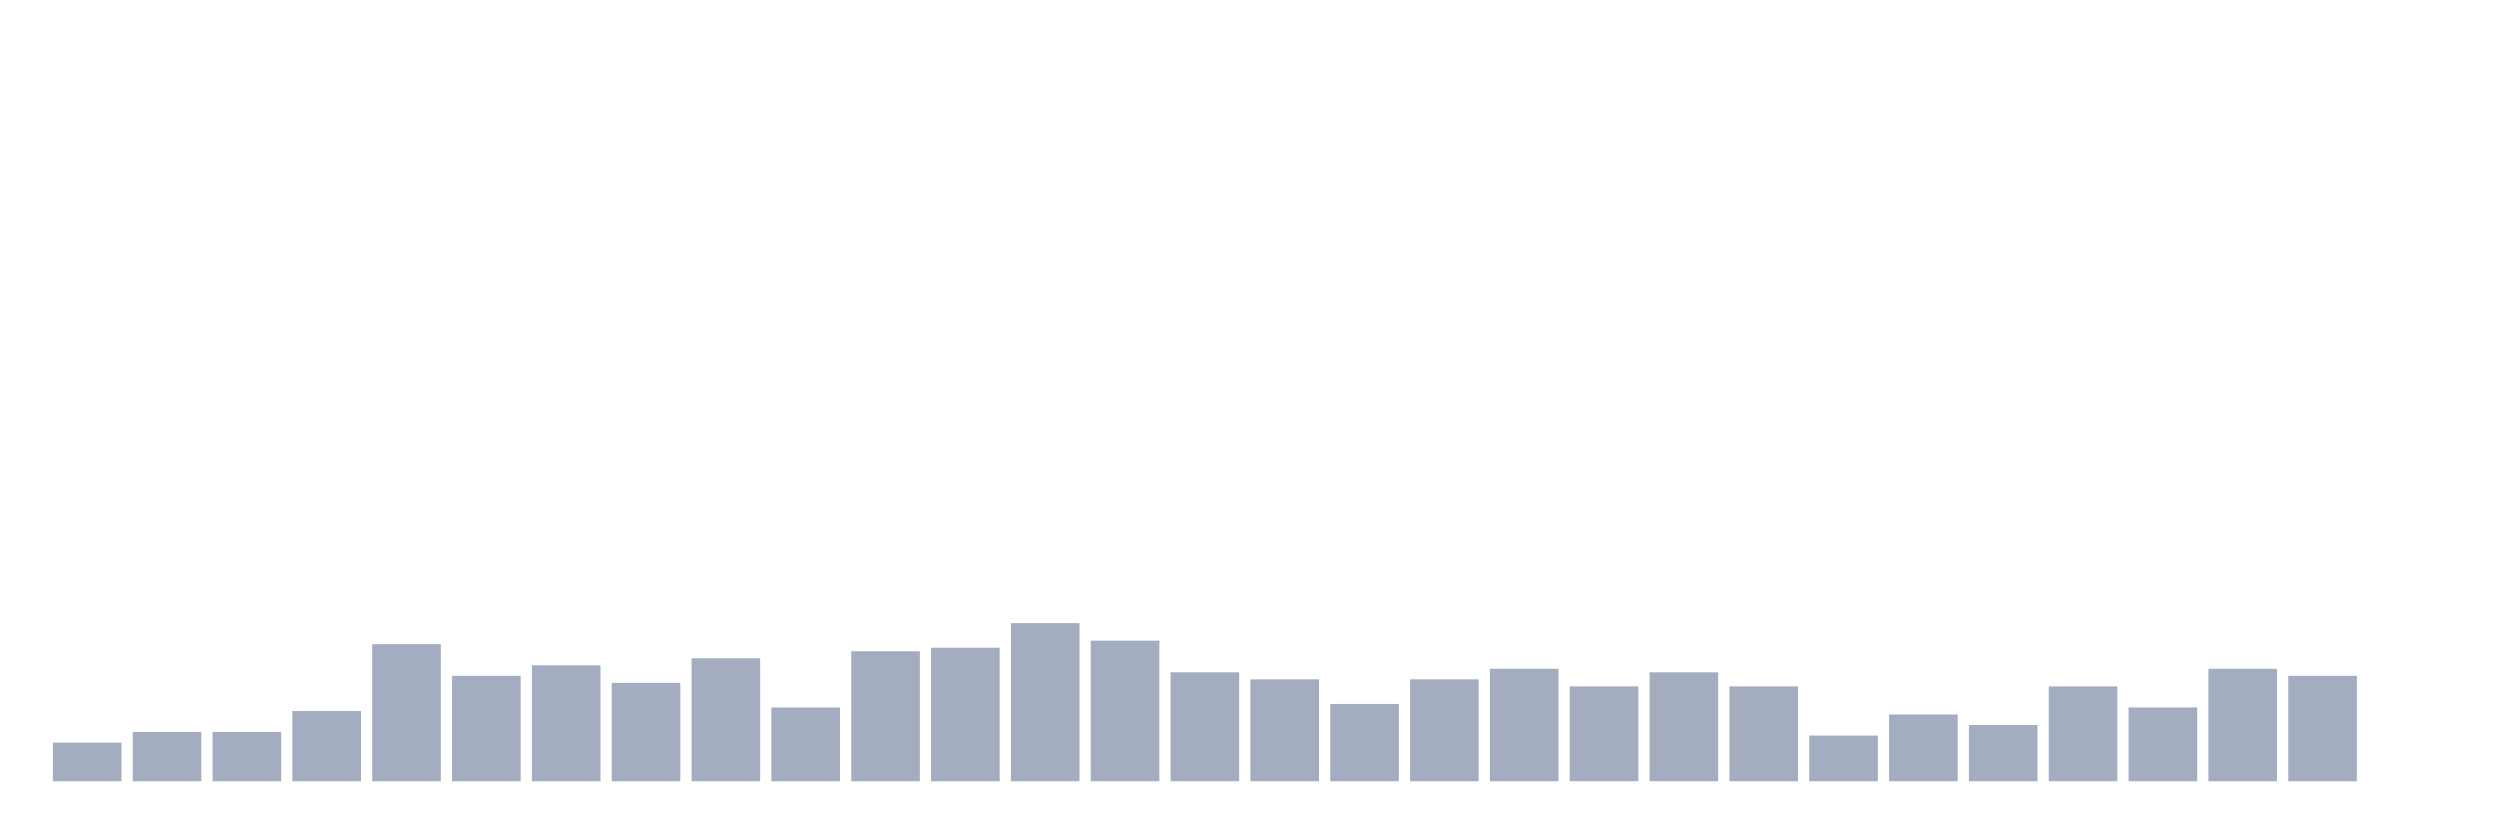 <svg xmlns="http://www.w3.org/2000/svg" viewBox="0 0 480 160"><g transform="translate(10,10)"><rect class="bar" x="0.153" width="13.175" y="132.578" height="7.422" fill="rgb(164,173,192)"></rect><rect class="bar" x="15.482" width="13.175" y="130.553" height="9.447" fill="rgb(164,173,192)"></rect><rect class="bar" x="30.81" width="13.175" y="130.553" height="9.447" fill="rgb(164,173,192)"></rect><rect class="bar" x="46.138" width="13.175" y="126.505" height="13.495" fill="rgb(164,173,192)"></rect><rect class="bar" x="61.466" width="13.175" y="113.684" height="26.316" fill="rgb(164,173,192)"></rect><rect class="bar" x="76.794" width="13.175" y="119.757" height="20.243" fill="rgb(164,173,192)"></rect><rect class="bar" x="92.123" width="13.175" y="117.733" height="22.267" fill="rgb(164,173,192)"></rect><rect class="bar" x="107.451" width="13.175" y="121.107" height="18.893" fill="rgb(164,173,192)"></rect><rect class="bar" x="122.779" width="13.175" y="116.383" height="23.617" fill="rgb(164,173,192)"></rect><rect class="bar" x="138.107" width="13.175" y="125.83" height="14.17" fill="rgb(164,173,192)"></rect><rect class="bar" x="153.436" width="13.175" y="115.034" height="24.966" fill="rgb(164,173,192)"></rect><rect class="bar" x="168.764" width="13.175" y="114.359" height="25.641" fill="rgb(164,173,192)"></rect><rect class="bar" x="184.092" width="13.175" y="109.636" height="30.364" fill="rgb(164,173,192)"></rect><rect class="bar" x="199.42" width="13.175" y="113.009" height="26.991" fill="rgb(164,173,192)"></rect><rect class="bar" x="214.748" width="13.175" y="119.082" height="20.918" fill="rgb(164,173,192)"></rect><rect class="bar" x="230.077" width="13.175" y="120.432" height="19.568" fill="rgb(164,173,192)"></rect><rect class="bar" x="245.405" width="13.175" y="125.155" height="14.845" fill="rgb(164,173,192)"></rect><rect class="bar" x="260.733" width="13.175" y="120.432" height="19.568" fill="rgb(164,173,192)"></rect><rect class="bar" x="276.061" width="13.175" y="118.408" height="21.592" fill="rgb(164,173,192)"></rect><rect class="bar" x="291.39" width="13.175" y="121.781" height="18.219" fill="rgb(164,173,192)"></rect><rect class="bar" x="306.718" width="13.175" y="119.082" height="20.918" fill="rgb(164,173,192)"></rect><rect class="bar" x="322.046" width="13.175" y="121.781" height="18.219" fill="rgb(164,173,192)"></rect><rect class="bar" x="337.374" width="13.175" y="131.228" height="8.772" fill="rgb(164,173,192)"></rect><rect class="bar" x="352.702" width="13.175" y="127.179" height="12.821" fill="rgb(164,173,192)"></rect><rect class="bar" x="368.031" width="13.175" y="129.204" height="10.796" fill="rgb(164,173,192)"></rect><rect class="bar" x="383.359" width="13.175" y="121.781" height="18.219" fill="rgb(164,173,192)"></rect><rect class="bar" x="398.687" width="13.175" y="125.83" height="14.17" fill="rgb(164,173,192)"></rect><rect class="bar" x="414.015" width="13.175" y="118.408" height="21.592" fill="rgb(164,173,192)"></rect><rect class="bar" x="429.344" width="13.175" y="119.757" height="20.243" fill="rgb(164,173,192)"></rect><rect class="bar" x="444.672" width="13.175" y="140" height="0" fill="rgb(164,173,192)"></rect></g></svg>
